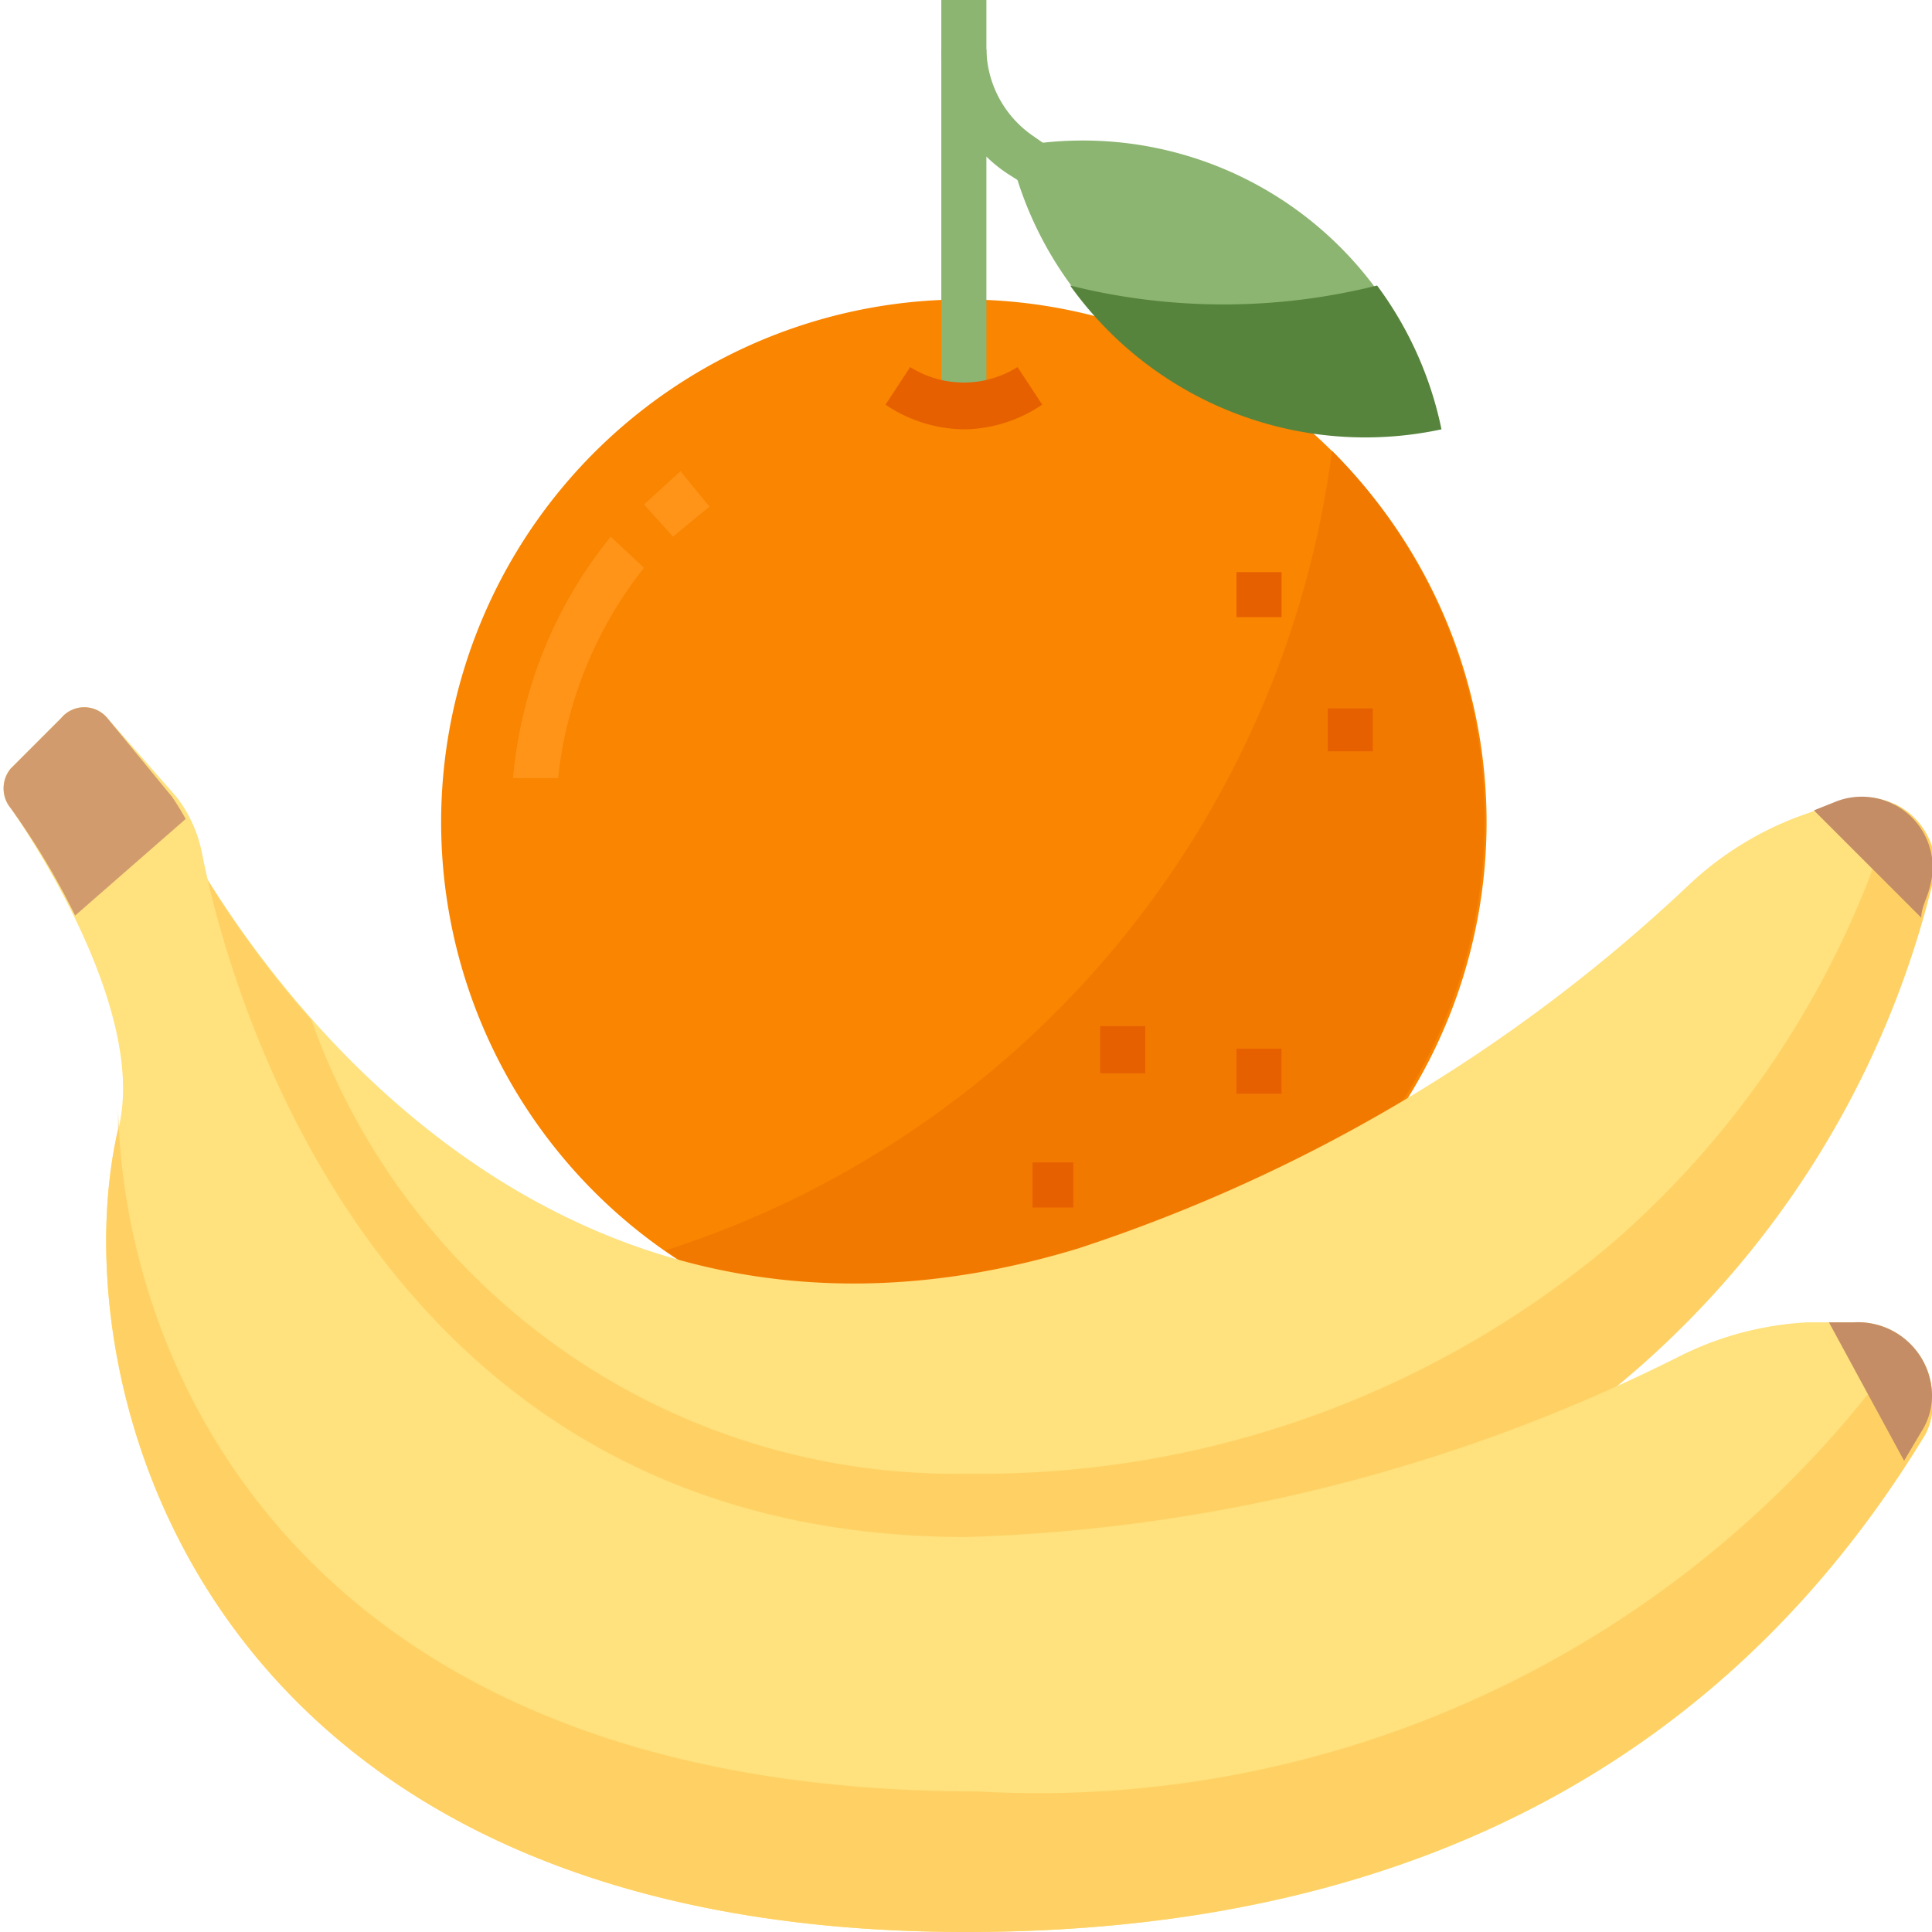 <svg id="Layer_1" data-name="Layer 1" xmlns="http://www.w3.org/2000/svg" viewBox="0 0 18 18"><defs><style>.cls-1{fill:#f98500;}.cls-2{fill:#f27900;}.cls-3{fill:#e66000;}.cls-4{fill:#ff9419;}.cls-5{fill:#8cb571;}.cls-6{fill:#57843d;}.cls-7{fill:#ffe17d;}.cls-8{fill:#ffd164;}.cls-9{fill:#c48d66;}.cls-10{fill:#d29b6e;}</style></defs><title>axh</title><path class="cls-1" d="M13.85,7.65A4.87,4.87,0,1,1,9,2.79,4.87,4.87,0,0,1,13.85,7.65Z"/><path class="cls-2" d="M12.41,4.2A9.05,9.05,0,0,1,6.2,11.65,4.87,4.87,0,0,0,12.41,4.2Z"/><path class="cls-3" d="M11.52,5.33h.42v.42h-.42Z"/><path class="cls-3" d="M12.37,6.6h.42V7h-.42Z"/><path class="cls-3" d="M10.25,9.56h.42V10h-.42Z"/><path class="cls-3" d="M11.52,9.77h.42v.42h-.42Z"/><path class="cls-3" d="M9.62,10.83H10v.42H9.62Z"/><path class="cls-4" d="M6.27,5,6,4.7l.34-.31.27.33Z"/><path class="cls-4" d="M5.2,7.25l-.42,0A4.14,4.14,0,0,1,5.69,5L6,5.29A3.8,3.8,0,0,0,5.2,7.25Z"/><path class="cls-5" d="M9.63,1.27A1,1,0,0,1,9.19.46H8.77a1.38,1.38,0,0,0,.62,1.16l.11.07.23-.35Z"/><path class="cls-5" d="M8.77,0h.42V3.85H8.77Z"/><path class="cls-5" d="M9.4,1.38a3.39,3.39,0,0,1,4,2.59A3.39,3.39,0,0,1,9.4,1.38Z"/><path class="cls-6" d="M12.83,2.66a5.89,5.89,0,0,1-2.86,0A3.38,3.38,0,0,0,13.43,4,3.4,3.4,0,0,0,12.83,2.66Z"/><path class="cls-3" d="M9,4a1.33,1.33,0,0,1-.75-.23l.23-.35a.94.94,0,0,0,1,0l.23.35A1.33,1.33,0,0,1,9,4Z"/><path class="cls-7" d="M18,7.89a.66.66,0,0,0-.86-.42l-.39.14a3.05,3.05,0,0,0-1,.62,15.15,15.15,0,0,1-5.7,3.4C5,13.17,2.27,8.85,1.68,7.76L1.09,9a2.66,2.66,0,0,1,.62,1.33C1.88,12.63,4.47,17,11,15c2.59-.79,5.85-2.51,6.93-6.77A.63.63,0,0,0,18,7.89Z"/><path class="cls-8" d="M18,7.89a.66.66,0,0,0-.35-.4A8.64,8.64,0,0,1,15,11.6a9.11,9.11,0,0,1-5.76,2.13H9A6.36,6.36,0,0,1,2.9,9.5,9.47,9.47,0,0,1,1.68,7.76L1.09,9a2.66,2.66,0,0,1,.62,1.33C1.88,12.63,4.47,17,11,15a12.82,12.82,0,0,0,2.79-1.21h0A8.77,8.77,0,0,0,18,8.25.63.63,0,0,0,18,7.89Z"/><path class="cls-9" d="M17.1,7.47l-.2.08,1,1c0-.1.06-.19.08-.29a.63.63,0,0,0,0-.36A.66.66,0,0,0,17.1,7.47Z"/><path class="cls-7" d="M17.27,12.32l-.43,0a3,3,0,0,0-1.18.31A15.86,15.86,0,0,1,9,14.32c-5.5,0-6.87-5.11-7.12-6.38a1.24,1.24,0,0,0-.24-.52L1,6.69a.28.28,0,0,0-.43,0l-.47.47a.29.29,0,0,0,0,.37c.36.52,1.26,2,1,3C.56,12.85,1.81,18,9,18c2.81,0,6.57-.73,8.94-4.64A.62.62,0,0,0,18,13,.69.69,0,0,0,17.27,12.32Z"/><path class="cls-8" d="M17.77,12.5A9.9,9.9,0,0,1,9.1,16.69c-6.16,0-7.95-3.82-8-6.37l0,.2C.56,12.85,1.81,18,9,18c2.81,0,6.57-.73,8.94-4.64A.62.62,0,0,0,18,13,.66.66,0,0,0,17.77,12.5Z"/><path class="cls-10" d="M1.73,7.63a2.39,2.39,0,0,0-.13-.21L1,6.69a.28.28,0,0,0-.43,0l-.47.47a.29.29,0,0,0,0,.37,7.05,7.05,0,0,1,.6,1Z"/><path class="cls-9" d="M17.27,12.32l-.23,0,.7,1.29.16-.27A.62.62,0,0,0,18,13,.69.69,0,0,0,17.27,12.32Z"/></svg>